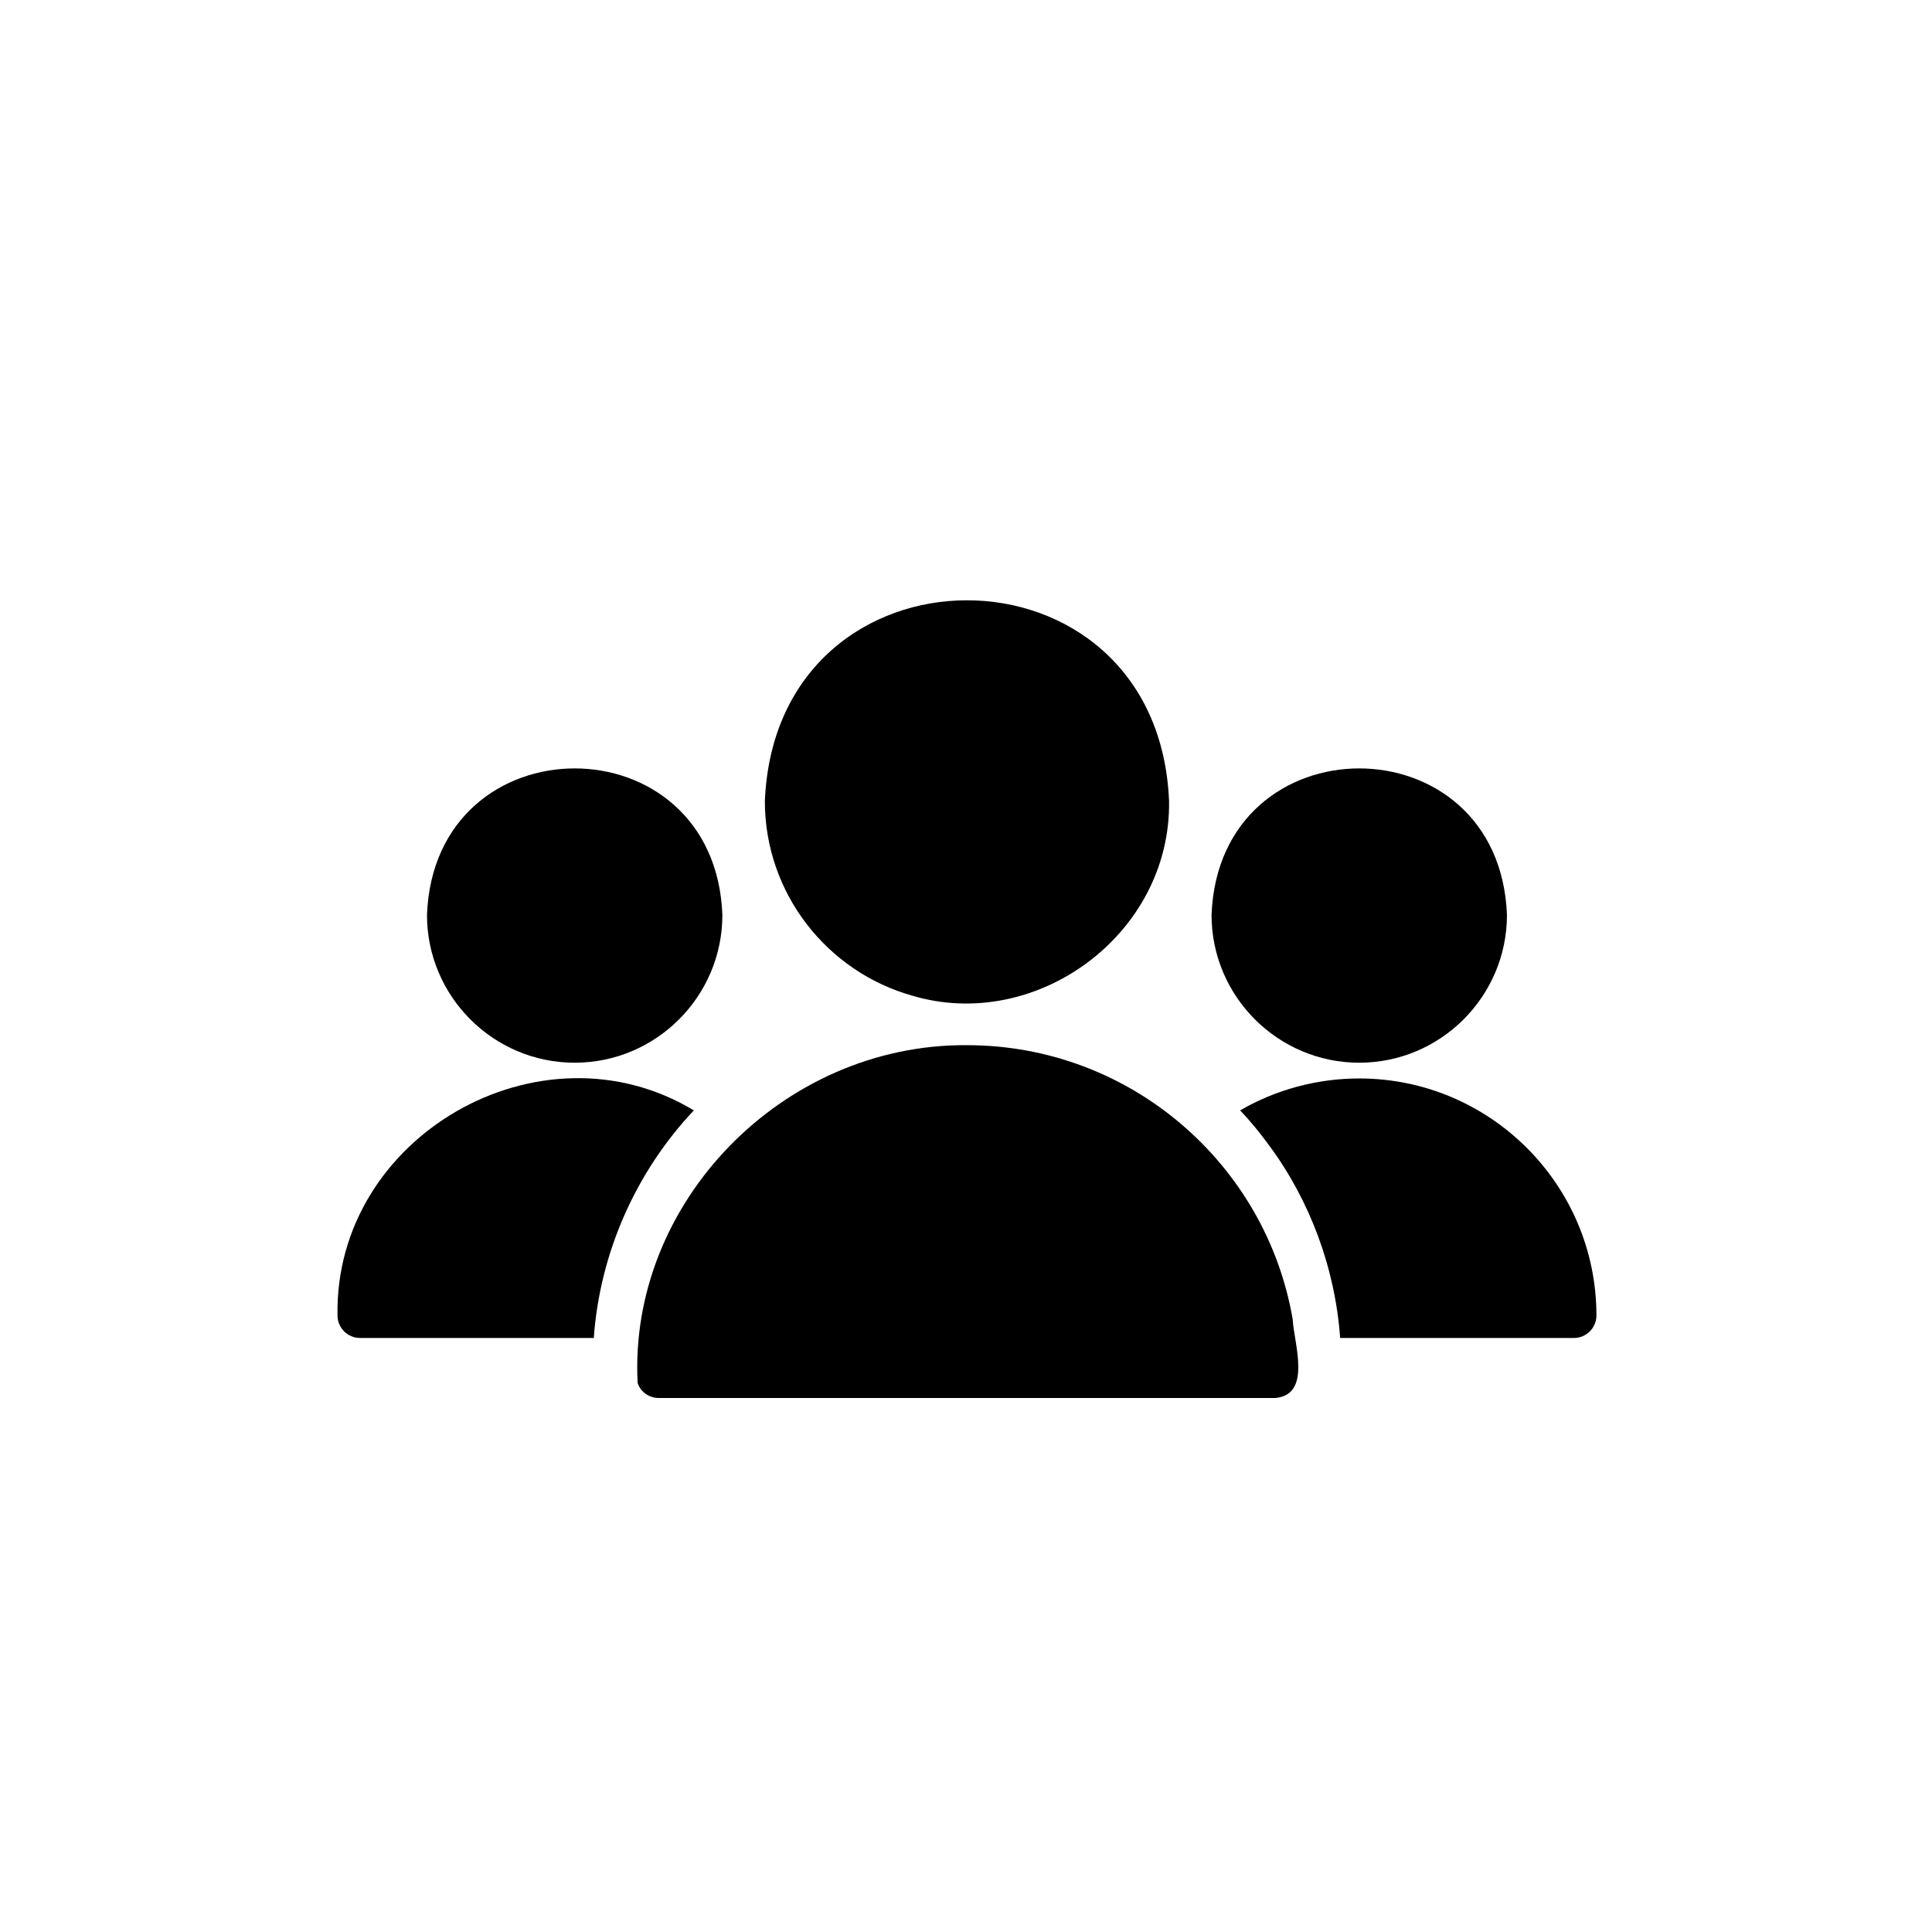 <svg xmlns="http://www.w3.org/2000/svg" xmlns:xlink="http://www.w3.org/1999/xlink" width="1080" zoomAndPan="magnify" viewBox="0 0 810 810" height="1080" preserveAspectRatio="xMidYMid meet" version="1.2"><defs><clipPath id="3d31987c58"><path d="M 519 452 L 669.309 452 L 669.309 561 L 519 561 Z M 519 452 "/></clipPath></defs><g id="991c014b99"><path style=" stroke:none;fill-rule:nonzero;fill:#000000;fill-opacity:1;" d="M 382.504 417.453 C 434.535 432.93 490.953 391.676 490.137 335.898 C 485.496 223.594 325.309 223.602 320.672 335.902 C 320.676 374.648 346.875 407.461 382.504 417.453 Z M 382.504 417.453 "/><path style=" stroke:none;fill-rule:nonzero;fill:#000000;fill-opacity:1;" d="M 541.977 553.215 C 530.855 487.977 473.832 438.195 405.406 438.195 C 328.121 437.625 263.422 504.215 267.328 579.805 C 268.551 583.574 272.133 586.121 276.188 586.121 L 534.625 586.121 C 550.172 584.809 542.48 563.105 541.977 553.215 Z M 541.977 553.215 "/><path style=" stroke:none;fill-rule:nonzero;fill:#000000;fill-opacity:1;" d="M 569.875 445.547 C 603.992 445.547 631.797 417.734 631.797 383.605 C 628.688 301.672 511.047 301.691 507.949 383.605 C 507.949 417.734 535.754 445.547 569.875 445.547 Z M 569.875 445.547 "/><g clip-rule="nonzero" clip-path="url(#3d31987c58)"><path style=" stroke:none;fill-rule:nonzero;fill:#000000;fill-opacity:1;" d="M 569.875 452.148 C 552.344 452.148 535 456.77 519.922 465.535 C 524.352 470.156 528.402 475.152 532.172 480.34 C 549.176 503.289 559.793 531.809 561.863 560.949 C 561.863 560.949 659.883 560.949 659.883 560.949 C 665.066 560.949 669.309 556.707 669.309 551.52 C 669.309 496.742 624.73 452.148 569.875 452.148 Z M 569.875 452.148 "/></g><path style=" stroke:none;fill-rule:nonzero;fill:#000000;fill-opacity:1;" d="M 240.938 445.547 C 275.055 445.547 302.859 417.734 302.859 383.605 C 299.75 301.672 182.109 301.691 179.016 383.605 C 179.016 417.734 206.816 445.547 240.938 445.547 Z M 240.938 445.547 "/><path style=" stroke:none;fill-rule:nonzero;fill:#000000;fill-opacity:1;" d="M 290.891 465.535 C 226.625 426.777 140.16 476.332 141.504 551.52 C 141.5 556.707 145.742 560.949 150.926 560.949 L 248.949 560.949 C 251.496 525.168 266.668 491.211 290.891 465.535 Z M 290.891 465.535 "/></g></svg>